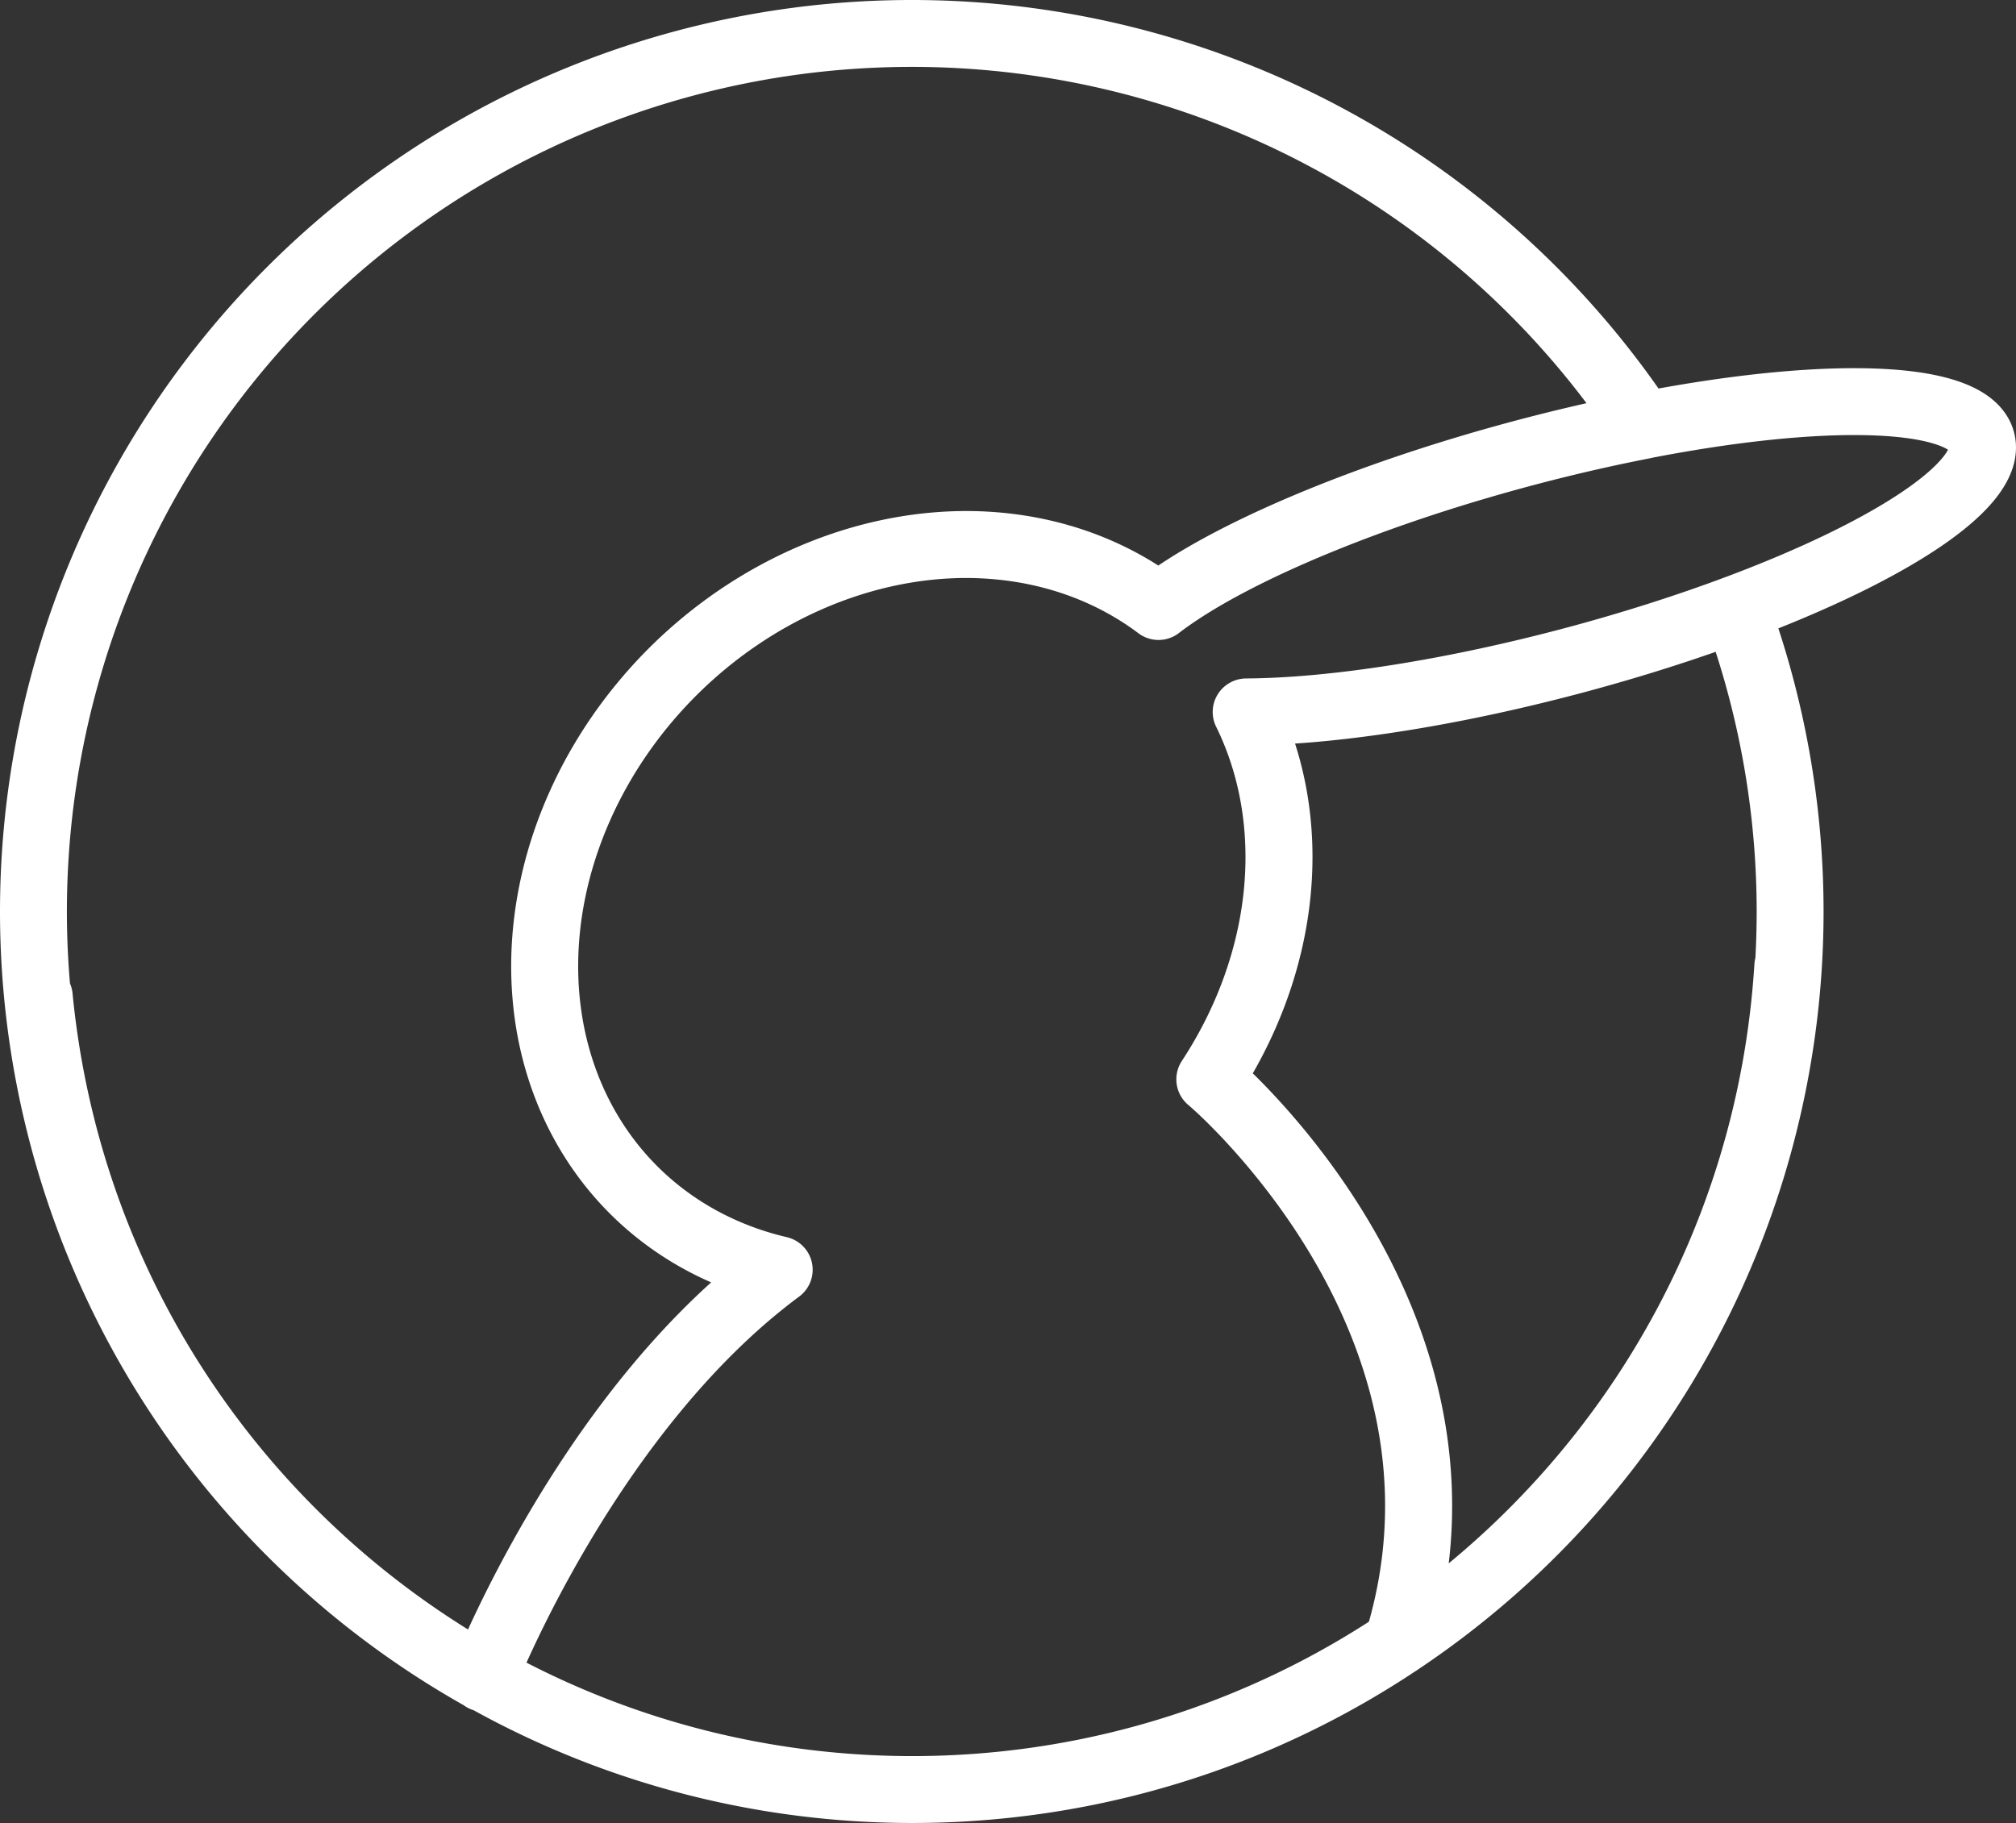 <?xml version="1.0" encoding="UTF-8" standalone="no"?>
<!-- Created with Inkscape (http://www.inkscape.org/) -->

<svg
   width="90.413mm"
   height="81.769mm"
   viewBox="0 0 90.413 81.769"
   version="1.1"
   id="svg5"
   xmlns="http://www.w3.org/2000/svg"
   xmlns:svg="http://www.w3.org/2000/svg">
  <rect x="0" y="0" width="90.413" height="81.769" fill="#333333" stroke="none"/>
  <defs
     id="defs2" />
  <g
     id="layer1"
     transform="translate(-69.997,-17.118)">
    <path
       id="path2203"
       style="opacity:1;fill:none;stroke:#ffffff;stroke-width:3;stroke-linecap:round;stroke-linejoin:round;stroke-dasharray:none"
       d="m 71.758,61.823 c 1.961,20.166 18.898,35.552 39.15,35.564 20.781,-0.008 37.975,-16.178 39.267,-36.929 m -6.476,-24.258 a 4.781,20.118 75 0 0 -5.499,1.275 4.781,20.118 75 0 0 -16.242,6.844 15.192,17.651 45 0 0 -8.666,-2.779 15.192,17.651 45 0 0 -13.14,5.725 15.192,17.651 45 0 0 -1.739,23.223 15.192,17.651 45 0 0 6.53,3.583 c -0.002,0.001 -0.003,0.002 -0.005,0.004 -8.577,6.363 -13.223,18.227 -13.259,18.32 m 41.002,-1.587 c 4.467,-14.456 -8.42,-25.282 -8.42,-25.282 l -0.002,5.1e-4 a 15.192,17.651 45 0 0 1.631,-16.477 4.781,20.118 75 0 0 14.784,-2.338 4.781,20.118 75 0 0 7.196,-2.289 m 0,0 a 4.781,20.118 75 0 0 11,-7.537 4.781,20.118 75 0 0 -5.638,-1.753 l 2.7e-4,-3.9e-4 v 0 a 4.781,20.118 75 0 0 -9.533,1.067 M 110.89,18.618 A 39.393,39.393 0 0 0 71.497,58.01 39.393,39.393 0 0 0 91.68,92.383 c 0.004,-0.011 0.071,-0.181 0.21,-0.509 0.072,-0.169 0.162,-0.377 0.269,-0.618 0.107,-0.241 0.233,-0.517 0.375,-0.821 0.143,-0.305 0.303,-0.638 0.48,-0.998 0.177,-0.359 0.372,-0.744 0.584,-1.15 0.212,-0.406 0.441,-0.832 0.687,-1.276 0.246,-0.443 0.509,-0.904 0.789,-1.377 0.14,-0.236 0.284,-0.476 0.432,-0.718 0.148,-0.242 0.301,-0.487 0.457,-0.733 0.157,-0.247 0.318,-0.495 0.483,-0.746 0.165,-0.25 0.334,-0.502 0.507,-0.755 0.173,-0.253 0.351,-0.506 0.532,-0.761 0.181,-0.254 0.367,-0.509 0.557,-0.763 0.19,-0.255 0.383,-0.509 0.581,-0.763 0.198,-0.254 0.4,-0.507 0.606,-0.759 0.206,-0.252 0.416,-0.503 0.629,-0.752 0.214,-0.249 0.432,-0.497 0.654,-0.742 0.222,-0.245 0.448,-0.489 0.677,-0.729 0.23,-0.24 0.464,-0.478 0.702,-0.713 0.238,-0.234 0.479,-0.466 0.725,-0.693 0.246,-0.227 0.495,-0.451 0.749,-0.67 0.254,-0.219 0.511,-0.434 0.773,-0.644 0.261,-0.21 0.526,-0.415 0.795,-0.615 0.002,-0.002 0.004,-0.003 0.005,-0.004 a 15.192,17.651 45 0 1 -1.474,-0.428 15.192,17.651 45 0 1 -1.404,-0.579 15.192,17.651 45 0 1 -1.318,-0.724 15.192,17.651 45 0 1 -1.221,-0.861 15.192,17.651 45 0 1 -1.113,-0.991 15.192,17.651 45 0 1 -1.054,-1.191 15.192,17.651 45 0 1 -0.906,-1.315 15.192,17.651 45 0 1 -0.748,-1.424 15.192,17.651 45 0 1 -0.582,-1.518 15.192,17.651 45 0 1 -0.409,-1.595 15.192,17.651 45 0 1 -0.231,-1.655 15.192,17.651 45 0 1 -0.052,-1.696 15.192,17.651 45 0 1 0.129,-1.719 15.192,17.651 45 0 1 0.307,-1.723 15.192,17.651 45 0 1 0.483,-1.708 15.192,17.651 45 0 1 0.654,-1.674 15.192,17.651 45 0 1 0.816,-1.623 15.192,17.651 45 0 1 0.971,-1.553 15.192,17.651 45 0 1 1.115,-1.466 15.192,17.651 45 0 1 1.245,-1.364 15.192,17.651 45 0 1 1.396,-1.272 15.192,17.651 45 0 1 1.503,-1.135 15.192,17.651 45 0 1 1.593,-0.984 15.192,17.651 45 0 1 1.665,-0.822 15.192,17.651 45 0 1 1.717,-0.651 15.192,17.651 45 0 1 1.75,-0.472 15.192,17.651 45 0 1 1.763,-0.288 15.192,17.651 45 0 1 1.755,-0.1 15.192,17.651 45 0 1 1.591,0.078 15.192,17.651 45 0 1 1.551,0.236 15.192,17.651 45 0 1 1.498,0.393 15.192,17.651 45 0 1 1.429,0.546 15.192,17.651 45 0 1 1.346,0.693 15.192,17.651 45 0 1 1.251,0.834 4.781,20.118 75 0 1 0.898,-0.639 4.781,20.118 75 0 1 1.049,-0.654 4.781,20.118 75 0 1 1.191,-0.662 4.781,20.118 75 0 1 1.321,-0.665 4.781,20.118 75 0 1 1.441,-0.661 4.781,20.118 75 0 1 1.546,-0.652 4.781,20.118 75 0 1 1.638,-0.636 4.781,20.118 75 0 1 1.714,-0.615 4.781,20.118 75 0 1 1.776,-0.588 4.781,20.118 75 0 1 1.82,-0.555 4.781,20.118 75 0 1 1.848,-0.518 4.781,20.118 75 0 1 1.84,-0.471 4.781,20.118 75 0 1 1.835,-0.425 4.781,20.118 75 0 1 1.813,-0.376 4.781,20.118 75 0 1 0.011,-0.002 39.393,39.393 0 0 0 -32.804,-17.586 z m 36.973,25.808 a 4.781,20.118 75 0 1 -1.605,0.579 4.781,20.118 75 0 1 -1.821,0.606 4.781,20.118 75 0 1 -1.869,0.572 4.781,20.118 75 0 1 -1.899,0.533 4.781,20.118 75 0 1 -1.801,0.461 4.781,20.118 75 0 1 -1.797,0.418 4.781,20.118 75 0 1 -1.777,0.371 4.781,20.118 75 0 1 -1.741,0.32 4.781,20.118 75 0 1 -1.691,0.267 4.781,20.118 75 0 1 -1.626,0.212 4.781,20.118 75 0 1 -1.547,0.155 4.781,20.118 75 0 1 -1.455,0.096 4.781,20.118 75 0 1 -1.35,0.037 15.192,17.651 45 0 1 0.63,1.497 15.192,17.651 45 0 1 0.458,1.579 15.192,17.651 45 0 1 0.281,1.644 15.192,17.651 45 0 1 0.101,1.69 15.192,17.651 45 0 1 -0.08,1.718 15.192,17.651 45 0 1 -0.261,1.727 15.192,17.651 45 0 1 -0.438,1.717 15.192,17.651 45 0 1 -0.611,1.689 15.192,17.651 45 0 1 -0.777,1.641 15.192,17.651 45 0 1 -0.934,1.576 l 0.002,-5.17e-4 c 0,0 0.051,0.043 0.144,0.126 0.093,0.083 0.23,0.206 0.402,0.368 0.172,0.162 0.38,0.363 0.615,0.602 0.236,0.238 0.5,0.513 0.784,0.824 0.142,0.155 0.29,0.319 0.442,0.492 0.152,0.173 0.308,0.354 0.467,0.544 0.16,0.19 0.323,0.388 0.488,0.594 0.165,0.206 0.333,0.421 0.502,0.643 0.169,0.222 0.34,0.452 0.512,0.69 0.171,0.238 0.343,0.484 0.515,0.737 0.172,0.253 0.343,0.514 0.513,0.782 0.17,0.268 0.339,0.543 0.505,0.825 0.167,0.282 0.331,0.572 0.492,0.868 0.161,0.296 0.319,0.599 0.473,0.909 0.154,0.31 0.304,0.627 0.449,0.949 0.145,0.323 0.285,0.652 0.419,0.987 0.134,0.335 0.262,0.677 0.384,1.024 0.061,0.174 0.12,0.349 0.177,0.526 0.057,0.177 0.112,0.355 0.166,0.534 0.053,0.18 0.105,0.361 0.155,0.543 0.05,0.182 0.097,0.366 0.142,0.551 0.045,0.185 0.088,0.372 0.129,0.56 0.041,0.188 0.08,0.377 0.116,0.568 0.036,0.191 0.07,0.382 0.101,0.576 0.031,0.193 0.06,0.388 0.086,0.584 0.026,0.196 0.05,0.393 0.07,0.591 0.021,0.198 0.039,0.398 0.054,0.599 0.015,0.201 0.027,0.403 0.037,0.606 0.009,0.203 0.016,0.407 0.019,0.613 0.003,0.206 0.003,0.413 0,0.621 -0.003,0.208 -0.01,0.417 -0.019,0.627 -0.01,0.21 -0.022,0.421 -0.039,0.634 -0.016,0.212 -0.036,0.426 -0.059,0.64 -0.023,0.214 -0.05,0.43 -0.081,0.646 -0.031,0.217 -0.065,0.434 -0.103,0.652 -0.038,0.219 -0.08,0.438 -0.126,0.659 -0.046,0.221 -0.095,0.442 -0.149,0.664 -0.054,0.222 -0.111,0.446 -0.173,0.67 -0.06,0.217 -0.124,0.434 -0.191,0.653 a 39.393,39.393 0 0 0 17.607,-32.802 39.393,39.393 0 0 0 -2.42,-13.585 z" />
  </g>
</svg>
